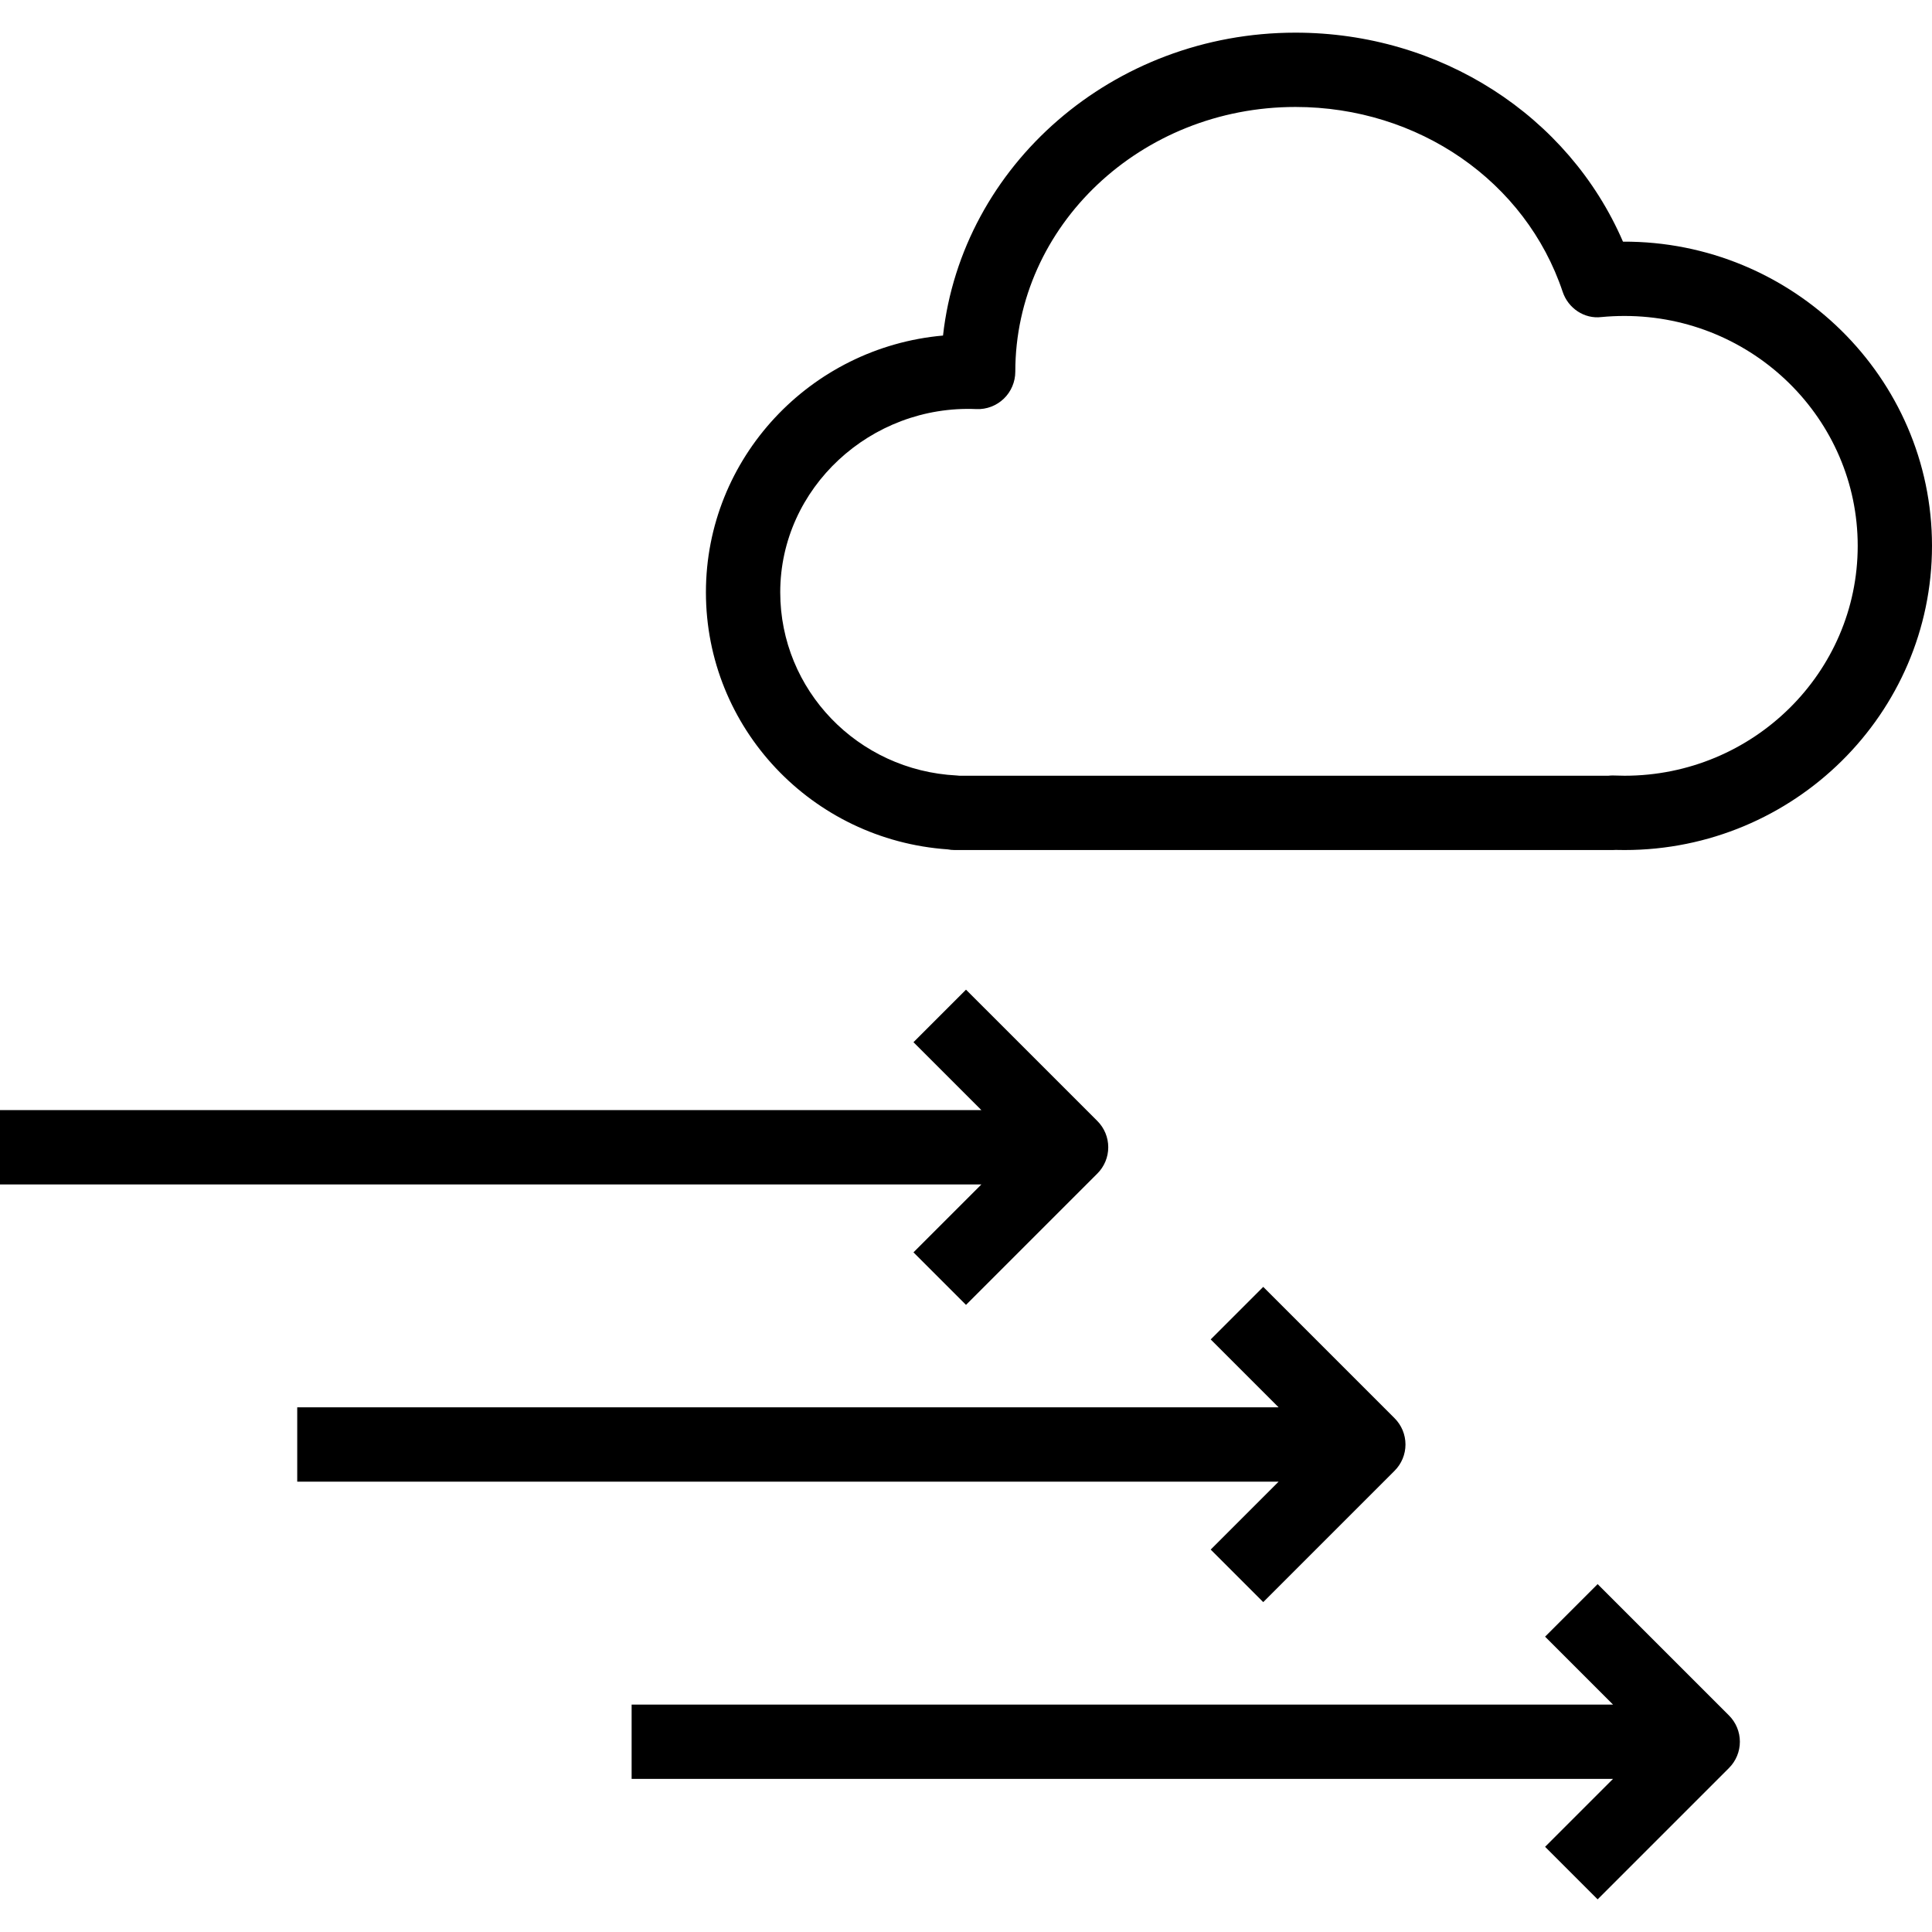 <?xml version="1.0" encoding="iso-8859-1"?>
<!-- Generator: Adobe Illustrator 19.0.0, SVG Export Plug-In . SVG Version: 6.00 Build 0)  -->
<svg version="1.1" id="Layer_1" xmlns="http://www.w3.org/2000/svg" xmlns:xlink="http://www.w3.org/1999/xlink" x="0px" y="0px"
	 height="24px" width="24px" viewBox="0 0 185.421 185.421" style="enable-background:new 0 0 185.421 185.421;" xml:space="preserve">
<g>
	<g>
		<g>
			<path d="M155.762,23.192c-5.23-12.101-17.528-20.058-31.432-20.058c-17.526,0-32,12.741-33.825,29.07
				C77.769,33.331,67.75,43.953,67.75,56.843c0,13.017,10.154,23.763,23.206,24.675c0.218,0.042,0.439,0.063,0.663,0.063h63.166
				c0.096,0,0.19-0.004,0.284-0.01c0.28,0.007,0.562,0.01,0.844,0.01c16.271,0,29.508-13.097,29.508-29.195
				C185.422,36.239,172.059,23.119,155.762,23.192z M155.914,74.45c-0.326,0-0.649-0.007-0.97-0.021
				c-0.054-0.004-0.108-0.004-0.162-0.004c-0.139,0-0.277,0.007-0.413,0.024H92.074c-0.089-0.01-0.176-0.017-0.265-0.024
				c-9.493-0.48-16.927-8.204-16.927-17.582c0-10.025,8.702-18.021,18.829-17.582c0.973,0.045,1.924-0.324,2.627-0.996
				c0.705-0.676,1.104-1.619,1.104-2.594c0-14.009,12.062-25.406,26.888-25.406c11.791,0,22.097,7.132,25.647,17.746
				c0.526,1.57,2.074,2.622,3.719,2.417c0.73-0.07,1.469-0.104,2.218-0.104c12.339,0,22.377,9.897,22.377,22.063
				C178.291,64.552,168.253,74.45,155.914,74.45z"/>
			<path d="M87.669,120.192l5.042,5.042l12.607-12.606c0.669-0.669,1.045-1.574,1.045-2.521c0-0.947-0.376-1.852-1.045-2.521
				L92.711,94.981l-5.042,5.042l6.519,6.519H0v7.132h94.188L87.669,120.192z"/>
			<path d="M153.33,152.033l-5.042,5.042l6.519,6.519H60.619v7.132h94.188l-6.519,6.519l5.042,5.042l12.607-12.606
				c0.669-0.669,1.045-1.574,1.045-2.521c0-0.947-0.376-1.852-1.045-2.521L153.33,152.033z"/>
			<path d="M116.195,148.718l5.042,5.042l12.607-12.606c0.669-0.669,1.045-1.574,1.045-2.521s-0.376-1.852-1.045-2.521
				l-12.607-12.606l-5.042,5.042l6.519,6.519H28.526v7.132h94.188L116.195,148.718z"/>
		</g>
	</g>
</g>
<g>
</g>
<g>
</g>
<g>
</g>
<g>
</g>
<g>
</g>
<g>
</g>
<g>
</g>
<g>
</g>
<g>
</g>
<g>
</g>
<g>
</g>
<g>
</g>
<g>
</g>
<g>
</g>
<g>
</g>
</svg>
